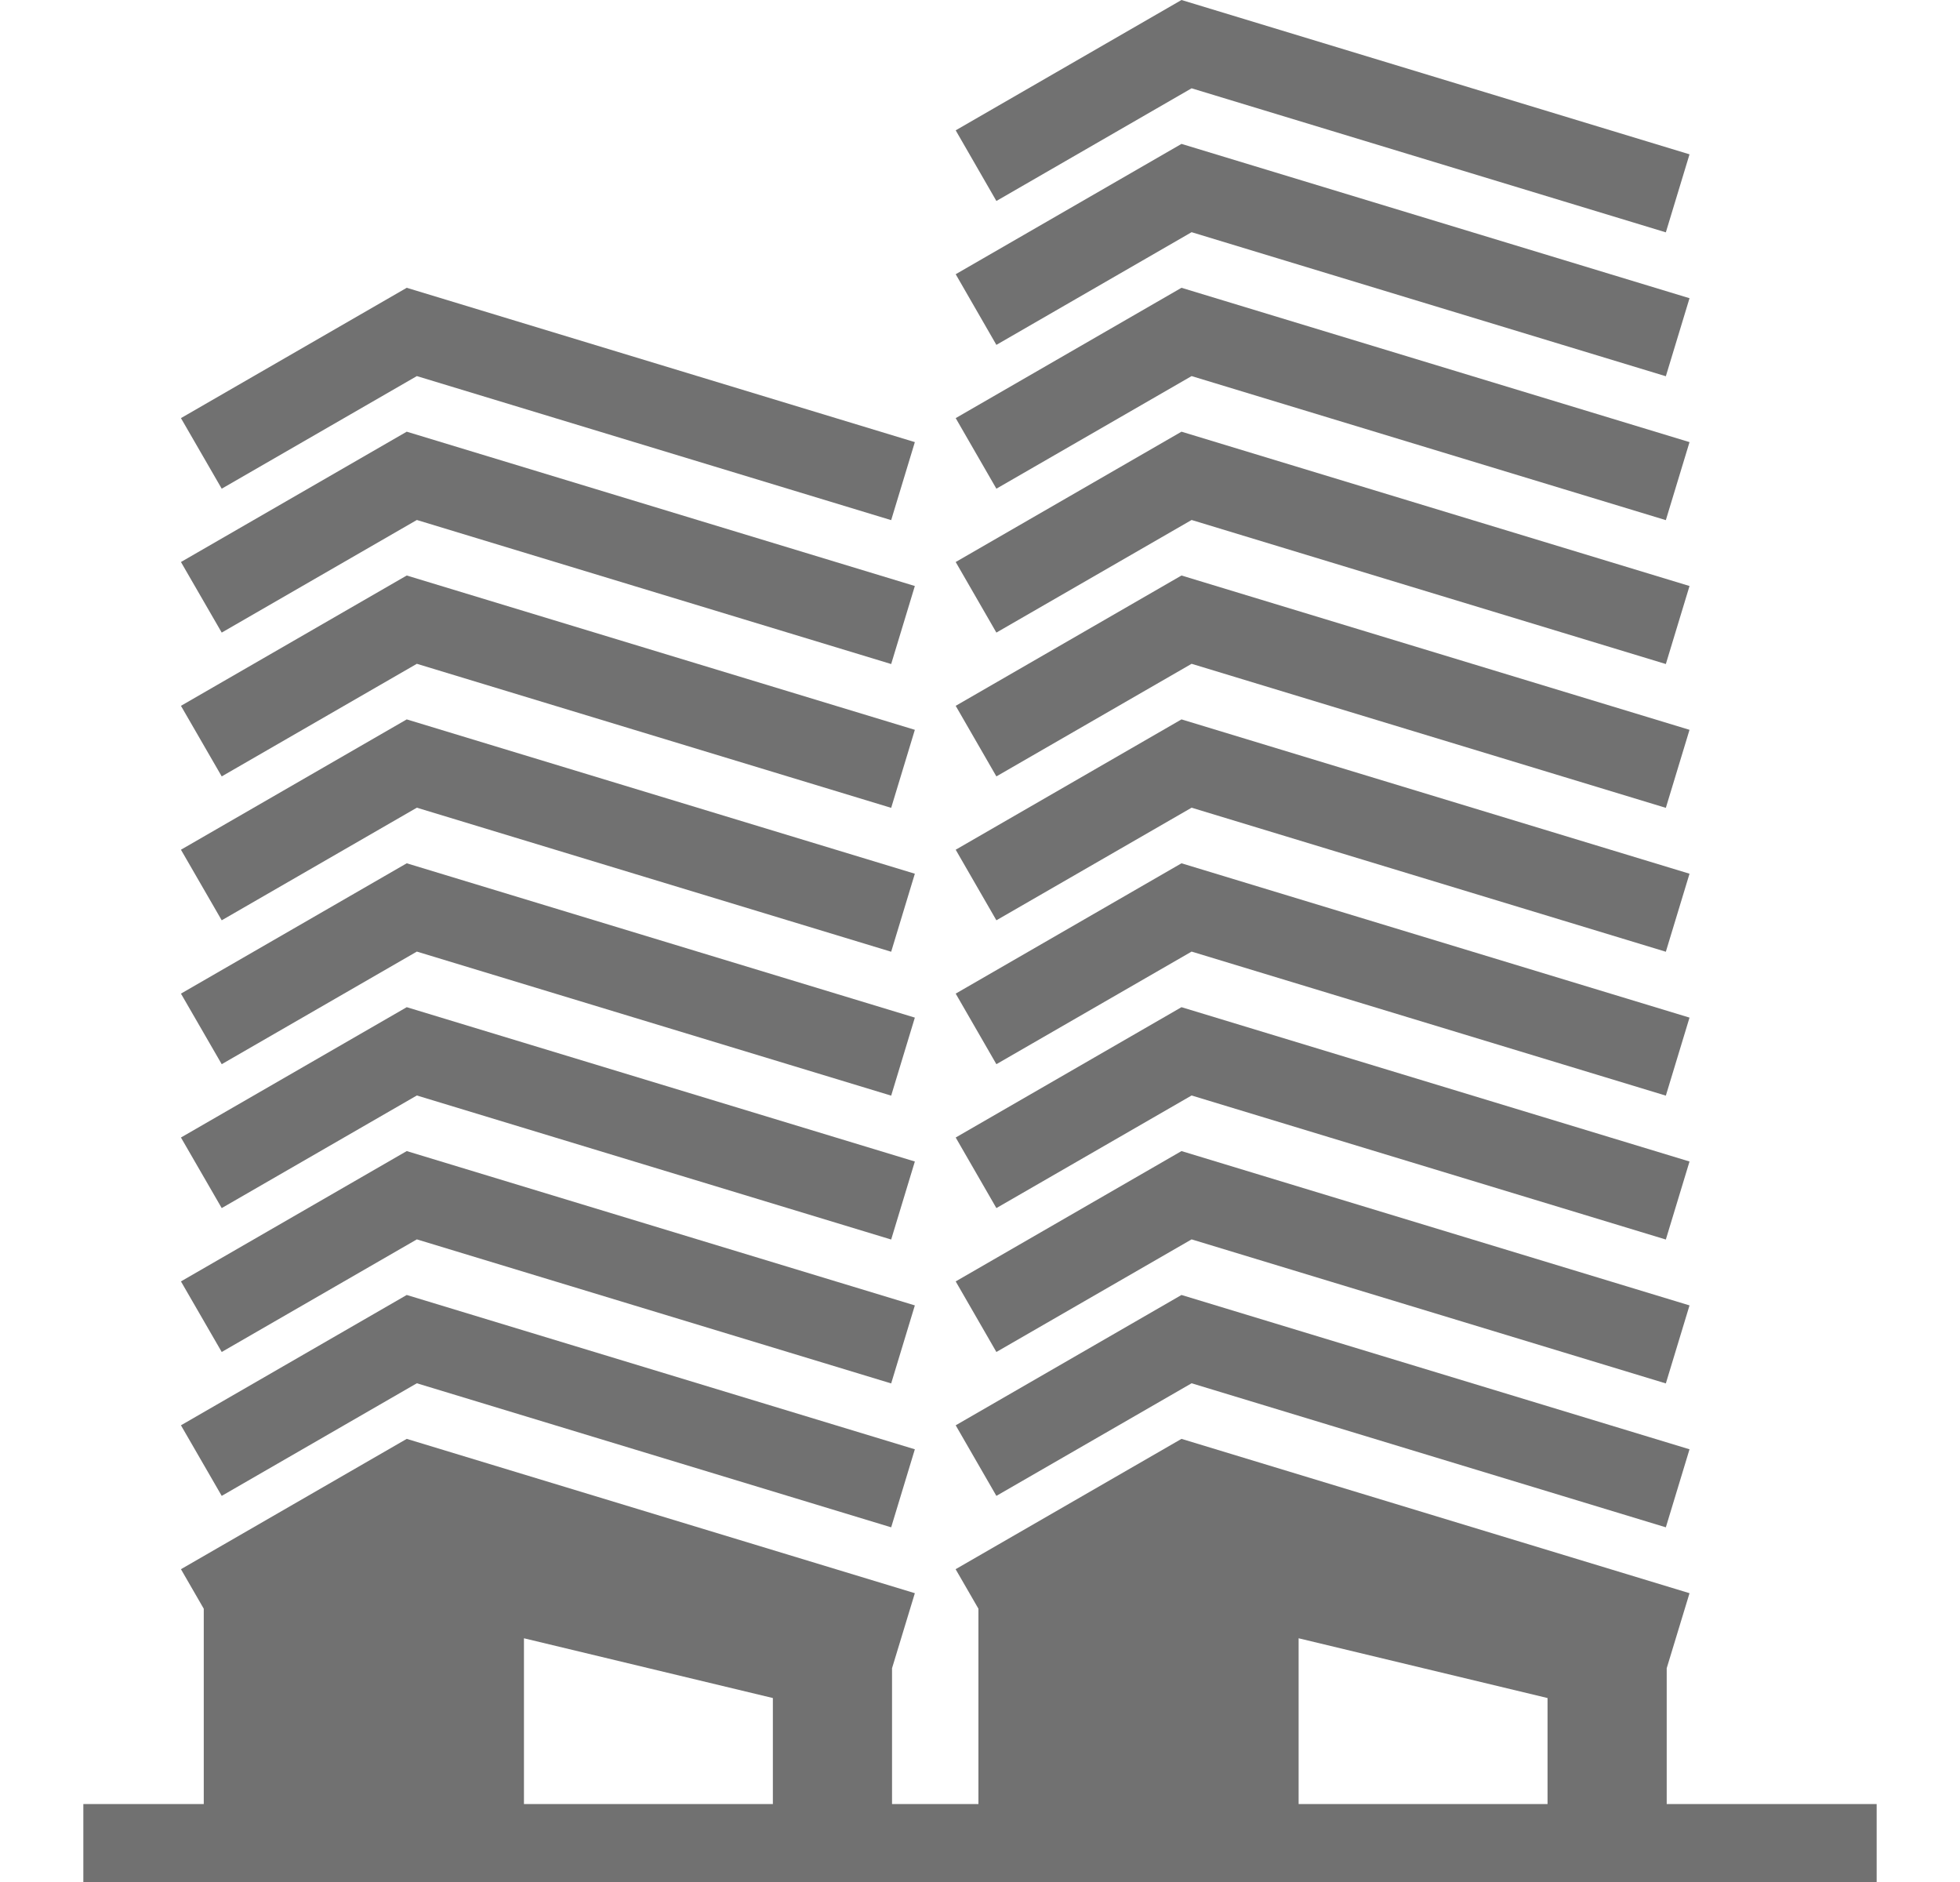 <svg width="25" height="24" viewBox="0 0 25 24" fill="none" xmlns="http://www.w3.org/2000/svg">
<g clip-path="url(#clip0_1461_4408)">
<path d="M5.317 4.796L11.367 6.633L11.669 5.638L5.188 3.67L2.308 5.332L2.828 6.232L5.317 4.796Z" fill="#717171"/>
<path d="M5.317 6.631L11.367 8.468L11.669 7.473L5.188 5.505L2.308 7.167L2.828 8.067L5.317 6.631Z" fill="#717171"/>
<path d="M5.317 8.465L11.367 10.302L11.669 9.307L5.188 7.339L2.308 9.001L2.828 9.901L5.317 8.465Z" fill="#717171"/>
<path d="M5.317 10.3L11.367 12.137L11.669 11.142L5.188 9.174L2.308 10.836L2.828 11.736L5.317 10.3Z" fill="#717171"/>
<path d="M5.317 12.135L11.367 13.972L11.669 12.977L5.188 11.009L2.308 12.671L2.828 13.571L5.317 12.135Z" fill="#717171"/>
<path d="M5.317 13.97L11.367 15.807L11.669 14.812L5.188 12.844L2.308 14.506L2.828 15.406L5.317 13.97Z" fill="#717171"/>
<path d="M5.317 15.805L11.367 17.642L11.669 16.647L5.188 14.679L2.308 16.341L2.828 17.241L5.317 15.805Z" fill="#717171"/>
<path d="M5.317 17.64L11.367 19.477L11.669 18.482L5.188 16.514L2.308 18.176L2.828 19.076L5.317 17.64Z" fill="#717171"/>
<path d="M15.199 4.796L21.248 6.633L21.55 5.638L15.07 3.67L12.19 5.332L12.709 6.232L15.199 4.796Z" fill="#717171"/>
<path d="M15.199 2.961L21.248 4.798L21.55 3.803L15.07 1.835L12.19 3.497L12.709 4.398L15.199 2.961Z" fill="#717171"/>
<path d="M15.199 1.126L21.248 2.963L21.55 1.968L15.07 0L12.19 1.662L12.709 2.563L15.199 1.126Z" fill="#717171"/>
<path d="M15.199 6.631L21.248 8.468L21.55 7.473L15.07 5.505L12.19 7.167L12.709 8.067L15.199 6.631Z" fill="#717171"/>
<path d="M15.199 8.465L21.248 10.302L21.55 9.307L15.07 7.339L12.19 9.001L12.709 9.901L15.199 8.465Z" fill="#717171"/>
<path d="M15.199 10.3L21.248 12.137L21.55 11.142L15.07 9.174L12.19 10.836L12.709 11.736L15.199 10.3Z" fill="#717171"/>
<path d="M15.199 12.135L21.248 13.972L21.55 12.977L15.07 11.009L12.19 12.671L12.709 13.571L15.199 12.135Z" fill="#717171"/>
<path d="M15.199 13.97L21.248 15.807L21.55 14.812L15.07 12.844L12.19 14.506L12.709 15.406L15.199 13.97Z" fill="#717171"/>
<path d="M15.199 15.805L21.248 17.642L21.55 16.647L15.07 14.679L12.19 16.341L12.709 17.241L15.199 15.805Z" fill="#717171"/>
<path d="M15.199 17.64L21.248 19.477L21.55 18.482L15.07 16.514L12.19 18.176L12.709 19.076L15.199 17.64Z" fill="#717171"/>
<path d="M21.259 23.006V21.274L21.55 20.317L15.07 18.349L12.189 20.011L12.48 20.515V23.006H11.378V21.274L11.669 20.317L5.188 18.349L2.308 20.011L2.599 20.515V23.006H1.063V24H23.937V23.006H21.259ZM6.683 23.006V20.892L9.858 21.654V23.006H6.683ZM16.564 23.006V20.892L19.739 21.654V23.006H16.564Z" fill="#717171"/>
</g>
<defs>
<clipPath id="clip0_1461_4408">
<rect width="24" height="24" fill="white" transform="translate(0.5)"/>
</clipPath>
</defs>
</svg>

